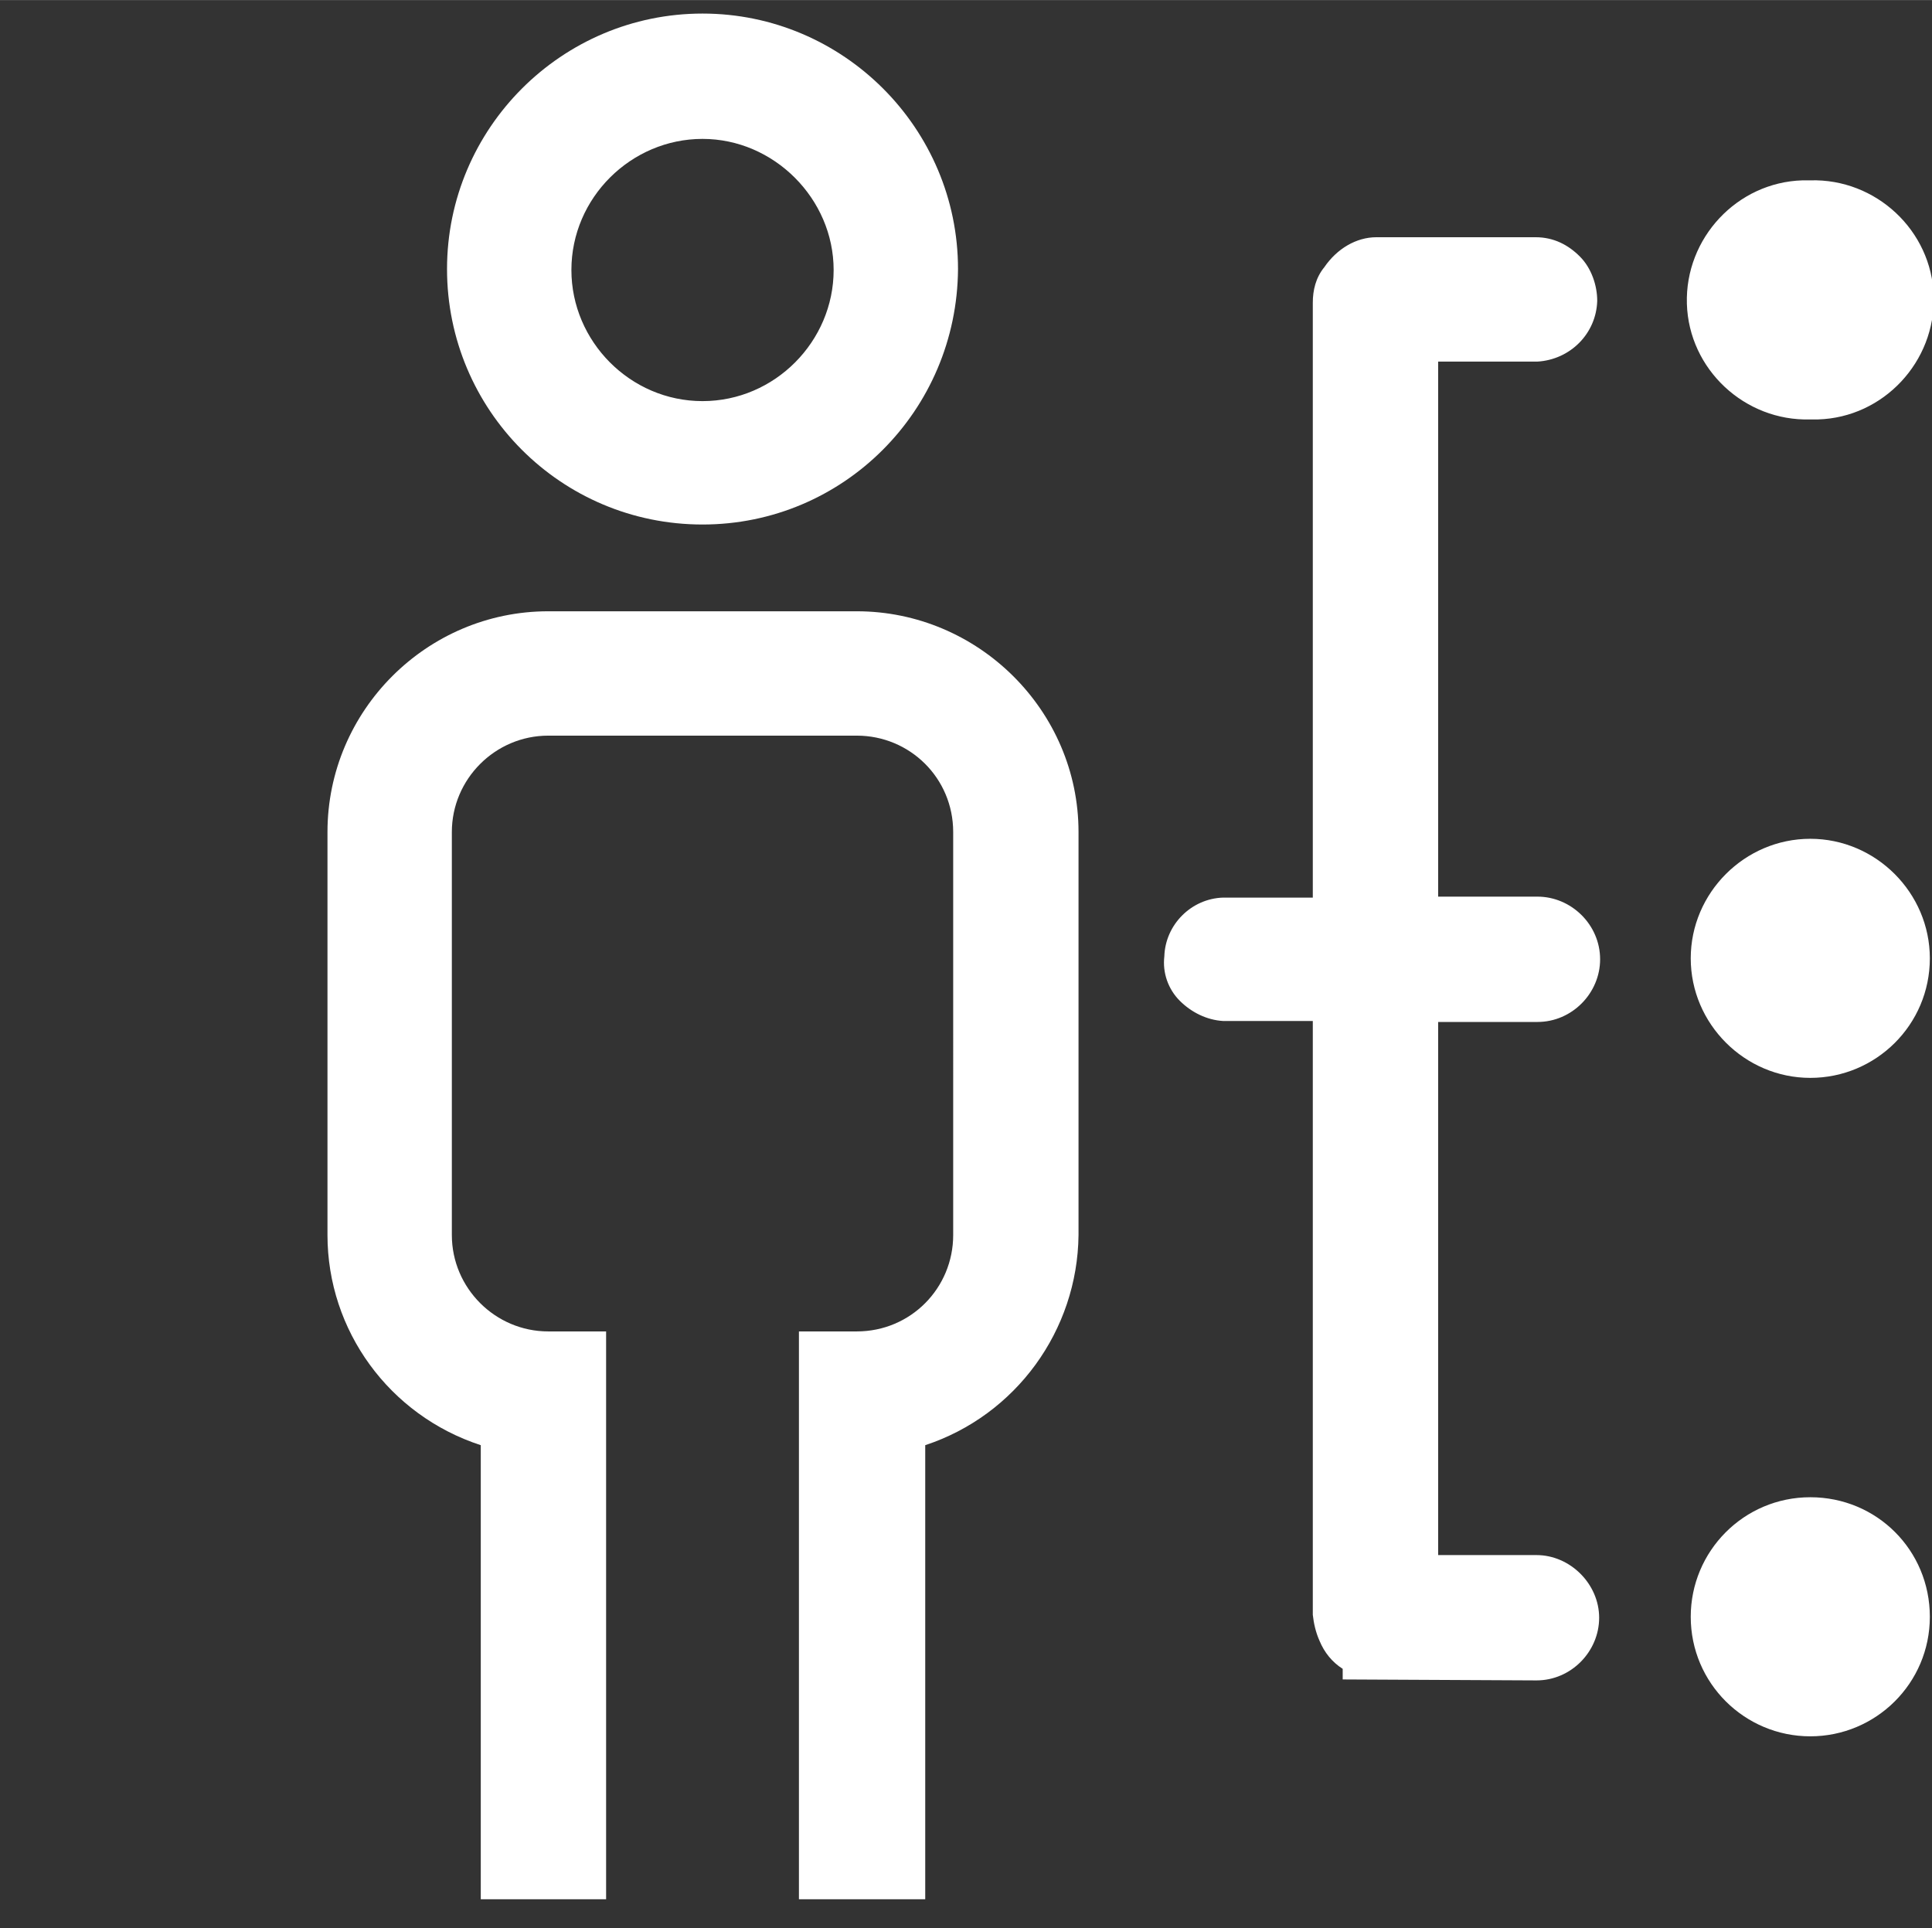 <?xml version="1.0" standalone="no"?><!DOCTYPE svg PUBLIC "-//W3C//DTD SVG 1.1//EN" "http://www.w3.org/Graphics/SVG/1.1/DTD/svg11.dtd"><svg class="icon" width="32px" height="31.94px" viewBox="0 0 1026 1024" version="1.1" xmlns="http://www.w3.org/2000/svg"><rect x="0" y="0" width="1026" height="1024" fill="#333333" stroke="none"/><path fill="#FFFFFF" d="M424.277 1008.64V707.072h30.72c28.672 0 51.2-23.04 51.2-51.2V441.856c0-28.672-23.04-51.2-51.2-51.2h-163.84c-28.16 0-51.2 23.04-51.2 51.2v214.016c0 28.16 23.04 51.2 51.2 51.2h30.72v301.568h-66.56V767.488c-48.64-15.872-81.408-60.928-81.408-111.616V441.856c0-64.512 52.736-117.248 117.248-117.248h163.84c64.512 0 117.76 52.736 117.76 117.248v214.016c-0.512 50.688-33.28 95.744-81.408 111.616v241.152h-67.072z m537.088-86.528c-34.816 0-63.488-28.16-63.488-63.488 0-34.816 28.16-63.488 63.488-63.488s63.488 28.16 63.488 63.488-28.672 63.488-63.488 63.488z m-248.32-30.208v-5.632c-5.632-3.584-9.728-8.704-12.288-14.848-2.048-4.608-3.072-9.216-3.584-13.824V542.208h-47.616c-8.704-0.512-16.896-4.608-23.04-10.752-6.144-6.144-9.216-14.848-8.192-23.552 0.512-16.896 14.336-30.72 31.232-31.232h47.616V160.768c0-6.656 1.536-13.312 6.144-18.944 6.656-9.728 16.896-15.872 27.648-15.872h84.48c9.728 0 17.408 4.096 23.552 10.24 6.144 6.144 9.216 15.36 9.216 23.552-0.512 17.408-14.336 31.232-31.744 32.256h-52.736v284.16h52.736c17.92 0 33.28 14.848 33.28 33.28 0 17.92-14.848 33.28-33.28 33.28h-52.736v283.136h52.224c17.92 0 33.28 15.36 33.28 33.28s-14.848 33.28-33.28 33.28l-102.912-0.512z m248.32-319.488c-34.816 0-63.488-28.672-63.488-63.488s28.672-63.488 63.488-63.488 63.488 28.672 63.488 63.488c0 35.328-28.672 63.488-63.488 63.488zM373.077 278.528c-75.264 0-135.68-60.928-135.68-135.68s60.928-135.68 135.68-135.68 135.68 60.928 135.68 135.68c-0.512 75.264-60.928 135.68-135.68 135.68z m0-204.8c-37.888 0-69.632 31.232-69.632 69.632 0 37.888 31.232 69.632 69.632 69.632s69.632-31.744 69.632-69.632-31.744-69.632-69.632-69.632zM961.365 222.72c-34.816 1.024-64.512-26.624-65.536-61.44s26.624-64.512 61.44-65.536h4.096c34.816-1.024 64.512 26.624 65.536 61.44s-26.624 64.512-61.44 65.536h-4.096z"  /></svg>